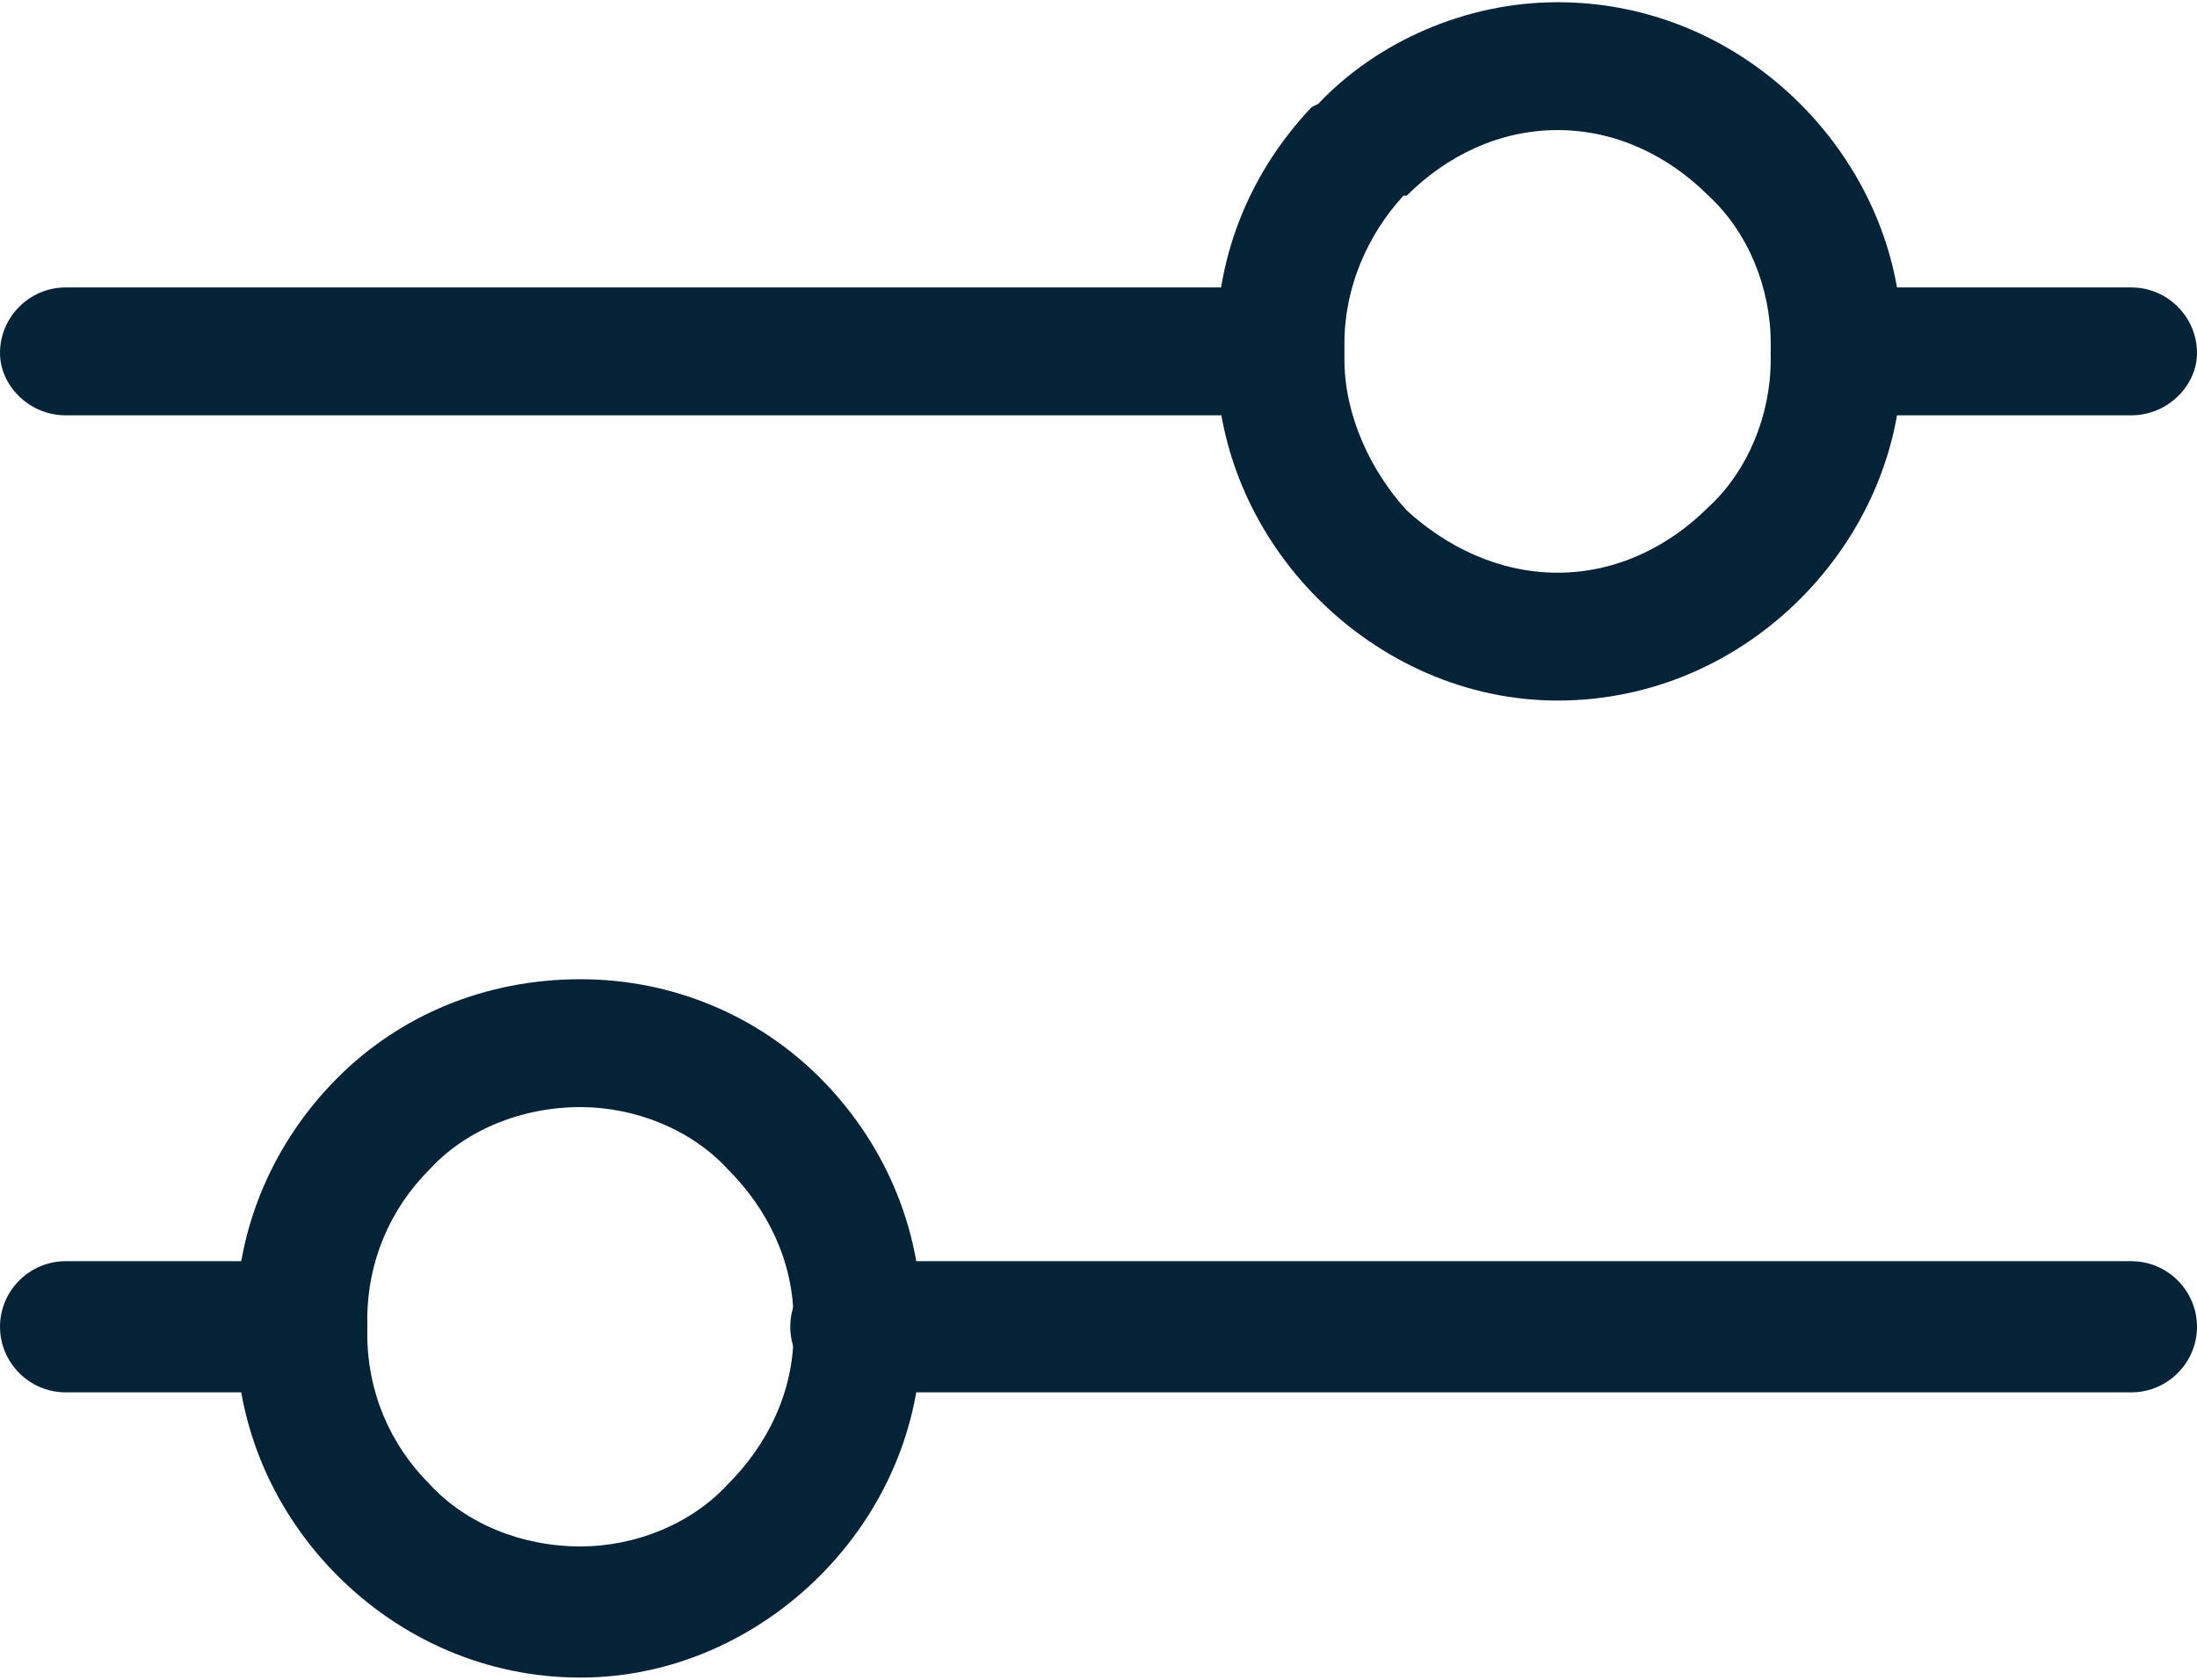 <?xml version="1.0" encoding="UTF-8"?>
<!DOCTYPE svg PUBLIC "-//W3C//DTD SVG 1.1//EN" "http://www.w3.org/Graphics/SVG/1.1/DTD/svg11.dtd">
<!-- Creator: CorelDRAW 2018 (64-Bit) -->
<svg xmlns="http://www.w3.org/2000/svg" xml:space="preserve" width="17px" height="13px" version="1.1" style="shape-rendering:geometricPrecision; text-rendering:geometricPrecision; image-rendering:optimizeQuality; fill-rule:evenodd; clip-rule:evenodd"
viewBox="0 0 0.67 0.511"
 xmlns:xlink="http://www.w3.org/1999/xlink">
 <defs>
  <style type="text/css">
   <![CDATA[
    .fil0 {fill:#052337;fill-rule:nonzero}
   ]]>
  </style>
 </defs>
 <g id="Layer_x0020_1">
  <g id="_2712936566464">
   <path class="fil0" d="M0.092 0.384c0.011,0 0.02,0.009 0.02,0.02 0,0.011 -0.009,0.02 -0.02,0.02l-0.072 0c-0.011,0 -0.02,-0.009 -0.02,-0.02 0,-0.011 0.009,-0.02 0.02,-0.02l0.072 0z"/>
   <path class="fil0" d="M0.65 0.384c0.011,0 0.02,0.009 0.02,0.02 0,0.011 -0.009,0.02 -0.02,0.02l-0.389 0c-0.011,0 -0.02,-0.009 -0.02,-0.02 0,-0.011 0.009,-0.02 0.02,-0.02l0.389 0z"/>
   <path class="fil0" d="M0.177 0.511c-0.029,0 -0.055,-0.012 -0.074,-0.031 -0.019,-0.019 -0.031,-0.045 -0.031,-0.074l0 -0.004c0,-0.029 0.012,-0.055 0.031,-0.074 0.019,-0.019 0.045,-0.03 0.074,-0.03 0.028,0 0.054,0.011 0.073,0.03 0.019,0.019 0.031,0.045 0.031,0.074l0 0.004c0,0.029 -0.012,0.055 -0.031,0.074 -0.019,0.019 -0.045,0.031 -0.073,0.031zm0 -0.04c0.017,0 0.034,-0.007 0.045,-0.019 0.012,-0.012 0.02,-0.028 0.02,-0.046l0 -0.004c0,-0.018 -0.008,-0.034 -0.02,-0.046 -0.011,-0.012 -0.028,-0.019 -0.045,-0.019 -0.018,0 -0.035,0.007 -0.046,0.019 -0.012,0.012 -0.019,0.028 -0.019,0.046l0 0.004c0,0.018 0.007,0.034 0.019,0.046 0.011,0.012 0.028,0.019 0.046,0.019z"/>
   <path class="fil0" d="M0.56 0.126c-0.011,0 -0.02,-0.009 -0.02,-0.019 0,-0.011 0.009,-0.02 0.02,-0.02l0.09 0c0.011,0 0.02,0.009 0.02,0.02 0,0.01 -0.009,0.019 -0.02,0.019l-0.09 0z"/>
   <path class="fil0" d="M0.02 0.126c-0.011,0 -0.02,-0.009 -0.02,-0.019 0,-0.011 0.009,-0.02 0.02,-0.02l0.361 0c0.01,0 0.019,0.009 0.019,0.02 0,0.01 -0.009,0.019 -0.019,0.019l-0.361 0z"/>
   <path class="fil0" d="M0.475 0.174c0.018,0 0.034,-0.008 0.046,-0.02 0.012,-0.011 0.019,-0.028 0.019,-0.045l0 -0.005c0,-0.017 -0.007,-0.034 -0.019,-0.045 -0.012,-0.012 -0.028,-0.02 -0.046,-0.02 -0.018,0 -0.034,0.008 -0.046,0.02l-0.001 0c-0.011,0.012 -0.018,0.028 -0.018,0.045l0 0.005c0,0.017 0.008,0.034 0.019,0.046 0.012,0.011 0.028,0.019 0.046,0.019zm0 0.039c-0.028,0 -0.054,-0.012 -0.073,-0.031 -0.019,-0.019 -0.031,-0.045 -0.031,-0.073l0 -0.005c0,-0.028 0.011,-0.053 0.029,-0.072l0.002 -0.001c0.018,-0.019 0.045,-0.031 0.073,-0.031 0.029,0 0.055,0.012 0.074,0.031 0.019,0.019 0.031,0.045 0.031,0.073l0 0.005c0,0.028 -0.012,0.054 -0.031,0.073 -0.019,0.019 -0.045,0.031 -0.074,0.031z"/>
  </g>
 </g>
</svg>
